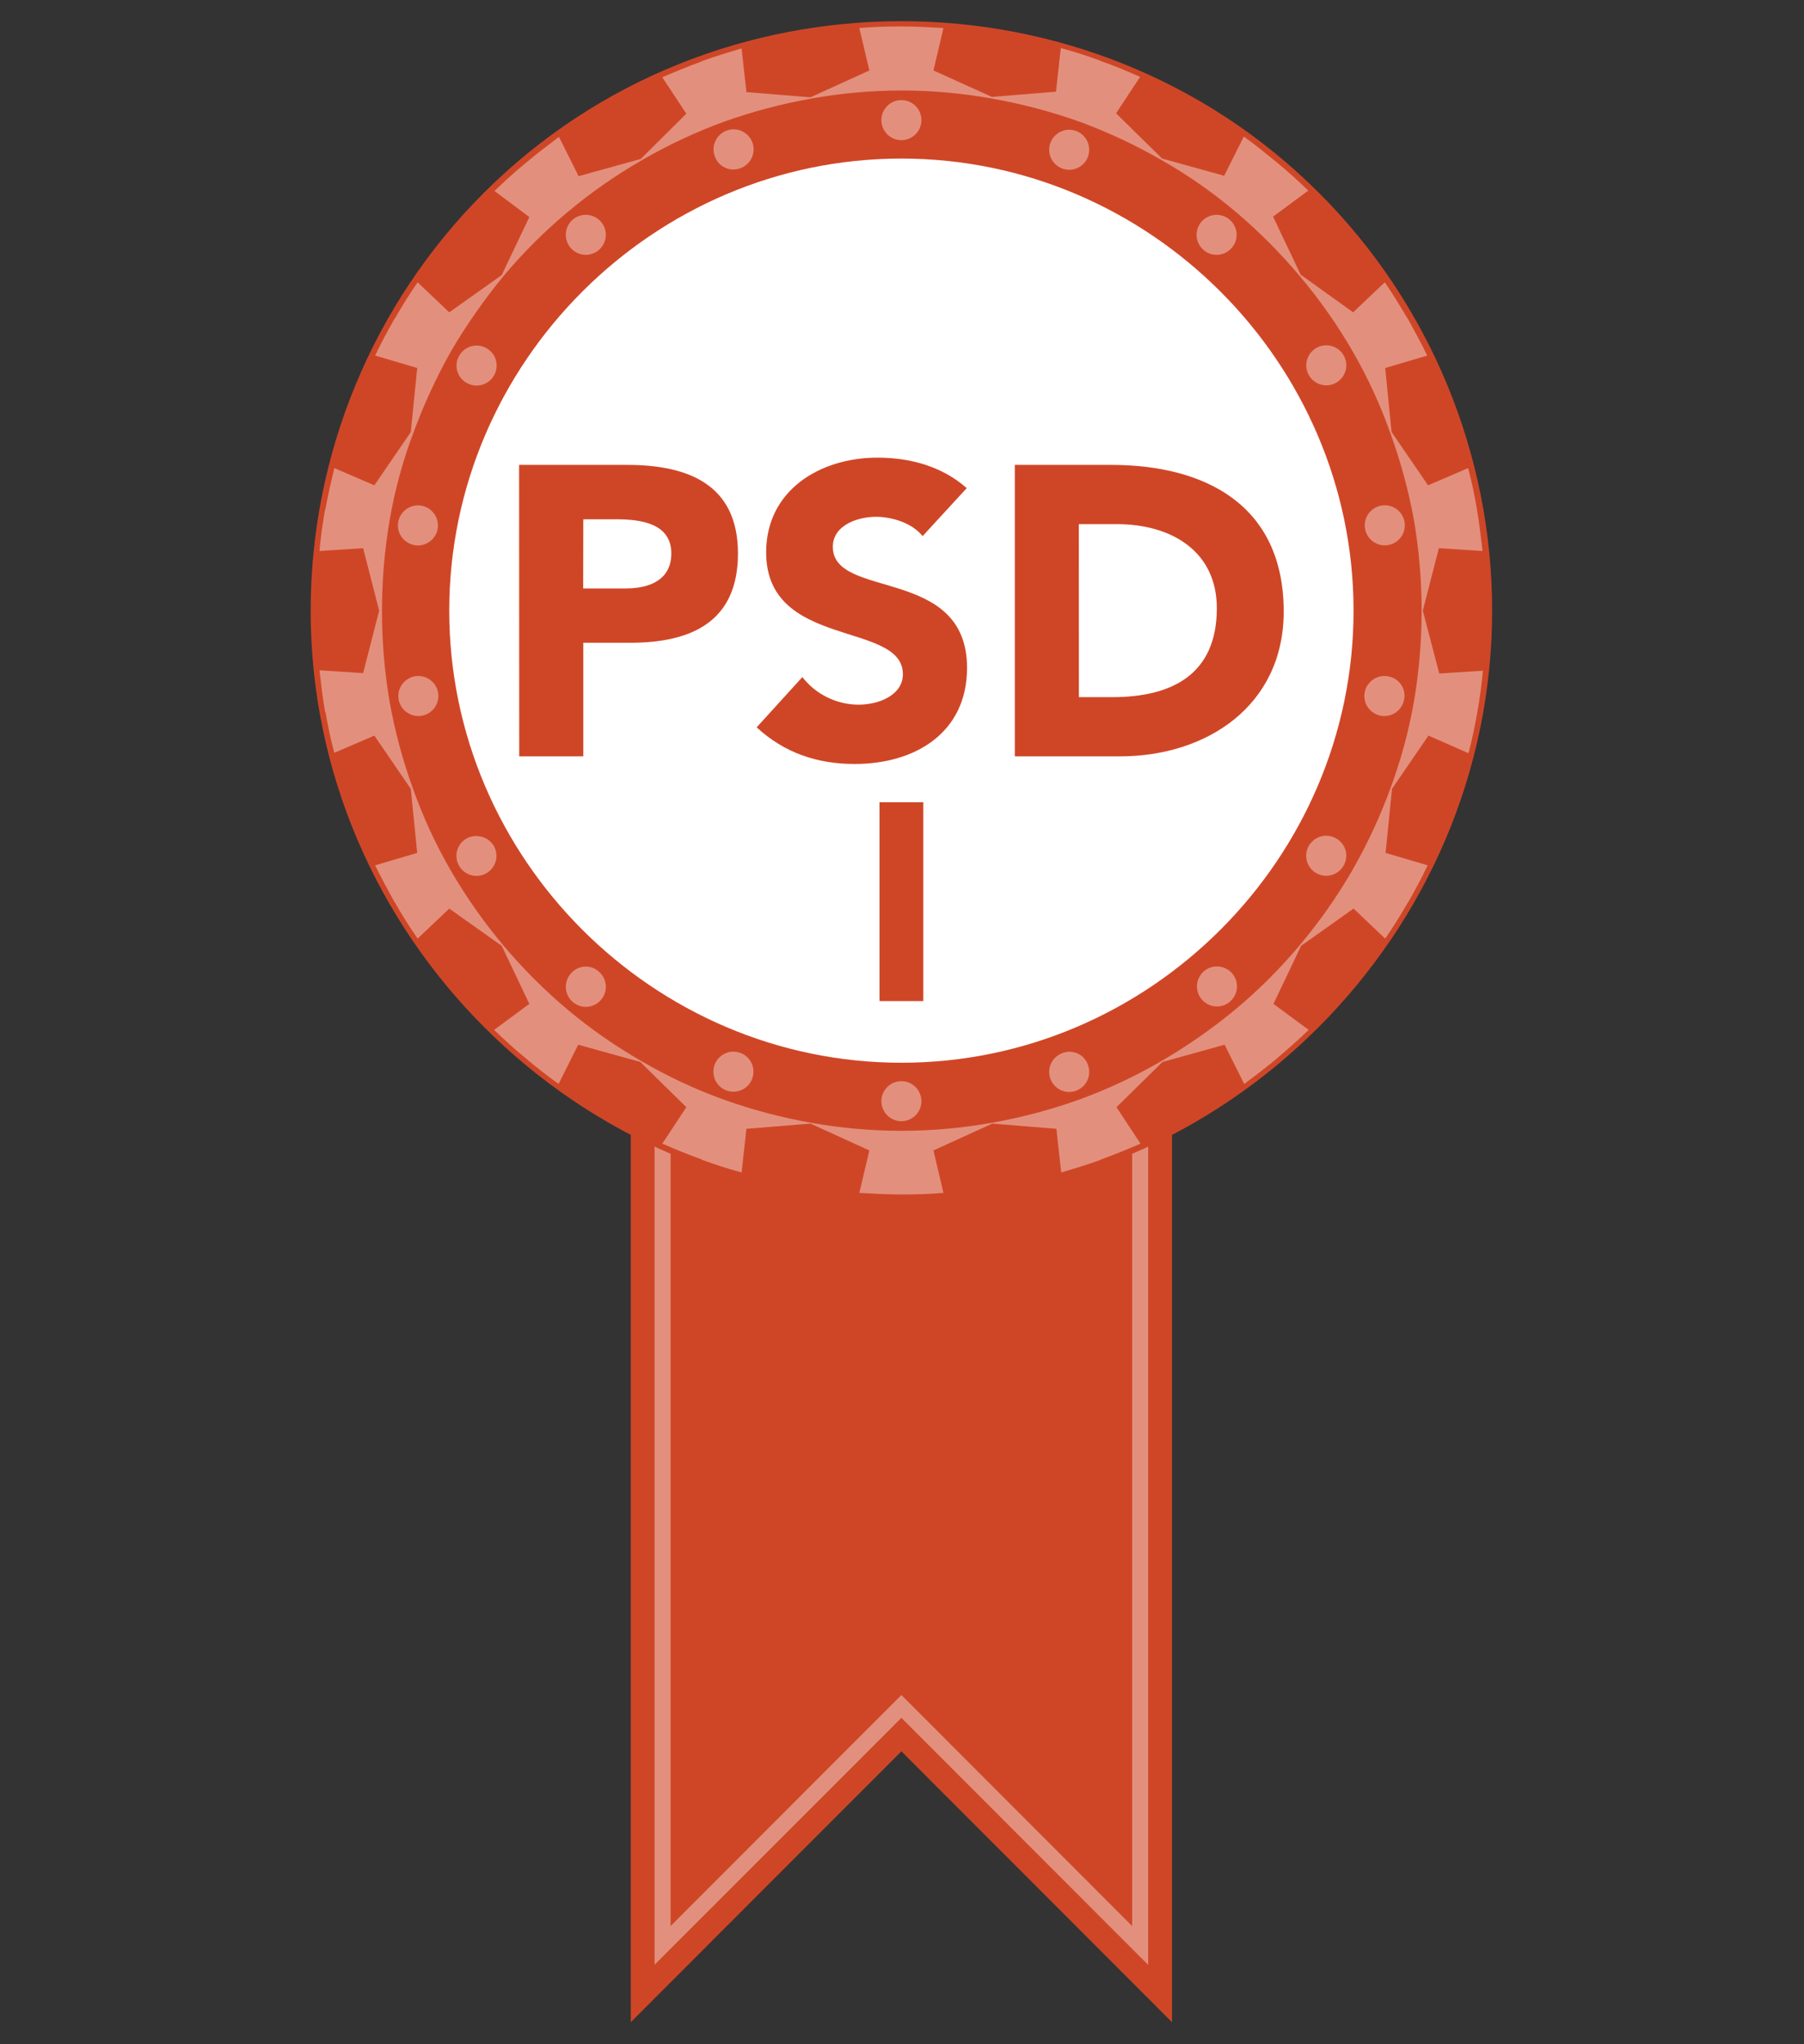 <?xml version="1.0" encoding="UTF-8" standalone="no"?>
<!DOCTYPE svg PUBLIC "-//W3C//DTD SVG 1.1//EN" "http://www.w3.org/Graphics/SVG/1.1/DTD/svg11.dtd">
<svg width="100%" height="100%" viewBox="0 0 150 170" version="1.1" xmlns="http://www.w3.org/2000/svg" xmlns:xlink="http://www.w3.org/1999/xlink" xml:space="preserve" xmlns:serif="http://www.serif.com/" style="fill-rule:evenodd;clip-rule:evenodd;stroke-linejoin:round;stroke-miterlimit:2;">
    <rect x="0" y="0" width="150" height="170" fill="#333333" stroke="none"/>
    <g id="Assessment_Badges" transform="matrix(0.333,0,0,0.333,25,0)">
        <path d="M82.43,182.42L82.43,505L150,437.36L217.56,505L217.56,182.42L82.43,182.42Z" style="fill:rgb(207,70,39);fill-rule:nonzero;"/>
        <path d="M207.62,192.36L207.62,481L152.83,426.14L150,423.3L147.17,426.13L92.37,481L92.37,192.36L207.62,192.36M211.62,188.36L88.37,188.36L88.37,490.65L150,429L211.62,490.69L211.62,188.36Z" style="fill:rgb(226,144,125);fill-rule:nonzero;"/>
        <path d="M254.3,48.2C197.081,-9.013 102.919,-9.013 45.7,48.2C18.048,75.851 2.497,113.395 2.497,152.5C2.497,233.416 69.08,300 149.997,300L150.003,300C230.92,300 297.503,233.416 297.503,152.5C297.503,113.395 281.952,75.851 254.3,48.2Z" style="fill:rgb(207,70,39);fill-rule:nonzero;"/>
        <circle cx="150" cy="30" r="5" style="fill:rgb(226,144,125);"/>
        <path d="M109.8,42C111.776,41.286 113.101,39.399 113.101,37.297C113.101,34.555 110.844,32.297 108.101,32.297C105.358,32.297 103.101,34.555 103.101,37.297C103.101,37.878 103.202,38.454 103.4,39C104.068,40.985 105.94,42.33 108.034,42.33C108.638,42.33 109.237,42.218 109.8,42Z" style="fill:rgb(226,144,125);fill-rule:nonzero;"/>
        <path d="M68,54.8C66.858,55.749 66.196,57.16 66.196,58.645C66.196,61.388 68.453,63.645 71.196,63.645C73.939,63.645 76.196,61.388 76.196,58.645C76.196,57.456 75.772,56.305 75,55.4C73.235,53.332 70.091,53.062 68,54.8Z" style="fill:rgb(226,144,125);fill-rule:nonzero;"/>
        <path d="M41.4,95.6C42.168,96.052 43.044,96.291 43.936,96.291C46.678,96.291 48.936,94.034 48.936,91.291C48.936,88.548 46.678,86.291 43.936,86.291C42.148,86.291 40.491,87.25 39.6,88.8C39.148,89.561 38.91,90.431 38.91,91.316C38.91,93.085 39.862,94.724 41.4,95.6Z" style="fill:rgb(226,144,125);fill-rule:nonzero;"/>
        <path d="M30.2,126.3C29.896,126.243 29.588,126.214 29.279,126.214C26.536,126.214 24.279,128.472 24.279,131.214C24.279,133.957 26.536,136.214 29.279,136.214C31.689,136.214 33.773,134.472 34.2,132.1C34.683,129.414 32.883,126.803 30.2,126.3Z" style="fill:rgb(226,144,125);fill-rule:nonzero;"/>
        <path d="M28.5,168.9C26.128,169.327 24.386,171.411 24.386,173.821C24.386,176.564 26.643,178.821 29.386,178.821C32.128,178.821 34.386,176.564 34.386,173.821C34.386,173.512 34.357,173.204 34.3,172.9C33.797,170.217 31.186,168.417 28.5,168.9Z" style="fill:rgb(226,144,125);fill-rule:nonzero;"/>
        <path d="M41.4,209.4C39.85,210.291 38.891,211.948 38.891,213.736C38.891,216.478 41.148,218.736 43.891,218.736C46.634,218.736 48.891,216.478 48.891,213.736C48.891,212.844 48.652,211.968 48.2,211.2C46.778,208.905 43.772,208.109 41.4,209.4Z" style="fill:rgb(226,144,125);fill-rule:nonzero;"/>
        <path d="M67.4,243.2C66.628,244.105 66.204,245.256 66.204,246.445C66.204,249.188 68.461,251.445 71.204,251.445C73.947,251.445 76.204,249.188 76.204,246.445C76.204,244.96 75.542,243.549 74.4,242.6C73.513,241.815 72.37,241.382 71.186,241.382C69.714,241.382 68.32,242.051 67.4,243.2Z" style="fill:rgb(226,144,125);fill-rule:nonzero;"/>
        <circle cx="108.06" cy="267.63" r="5" style="fill:rgb(226,144,125);"/>
        <path d="M150,270C147.257,270 145,272.257 145,275C145,277.743 147.257,280 150,280C152.743,280 155,277.743 155,275C155,272.257 152.743,270 150,270Z" style="fill:rgb(226,144,125);fill-rule:nonzero;"/>
        <path d="M190.2,263C188.224,263.714 186.899,265.601 186.899,267.703C186.899,270.445 189.156,272.703 191.899,272.703C194.642,272.703 196.899,270.445 196.899,267.703C196.899,267.122 196.798,266.546 196.6,266C195.95,264.011 194.082,262.658 191.99,262.658C191.377,262.658 190.77,262.774 190.2,263Z" style="fill:rgb(226,144,125);fill-rule:nonzero;"/>
        <path d="M225.6,242.5C224.458,243.449 223.796,244.86 223.796,246.345C223.796,249.088 226.053,251.345 228.796,251.345C231.539,251.345 233.796,249.088 233.796,246.345C233.796,245.156 233.372,244.005 232.6,243.1C230.835,241.032 227.691,240.762 225.6,242.5Z" style="fill:rgb(226,144,125);fill-rule:nonzero;"/>
        <path d="M258.6,209.4C257.832,208.948 256.956,208.709 256.064,208.709C253.322,208.709 251.064,210.966 251.064,213.709C251.064,216.452 253.322,218.709 256.064,218.709C257.852,218.709 259.509,217.75 260.4,216.2C260.852,215.439 261.09,214.569 261.09,213.684C261.09,211.915 260.138,210.276 258.6,209.4Z" style="fill:rgb(226,144,125);fill-rule:nonzero;"/>
        <path d="M280.2,152.5L284.2,136.9L295.1,137.6C294.7,134.1 294.3,130.6 293.7,127.2L293.7,127.1C293.1,123.6 292.4,120.2 291.5,116.9L281.5,121.2L272.4,107.9L270.8,91.9L281.3,88.8C279.8,85.7 278.1,82.6 276.4,79.5L276.3,79.5L276.3,79.4C274.5,76.4 272.7,73.4 270.7,70.5L262.8,78L249.7,68.6L242.8,54.1L251.6,47.6C249.1,45.2 246.5,42.8 243.8,40.6C241.1,38.4 238.4,36.2 235.5,34.1L230.6,43.9L215.1,39.6L203.6,28.3L209.6,19.2C206.4,17.8 203.2,16.4 199.9,15.3L199.8,15.3L199.8,15.2C196.5,14 193.2,12.9 189.8,12L188.6,22.9L172.6,24.2L158,17.6L160.5,7C157,6.8 153.5,6.6 150,6.6C146.5,6.6 143,6.7 139.5,7L142,17.6L127.3,24.3L111.3,23L110.1,12.1C106.7,13.1 103.4,14.1 100.1,15.3L100.1,15.4L100,15.4C96.7,16.6 93.5,17.9 90.3,19.3L96.3,28.4L84.9,39.7L69.4,44L64.5,34.2C61.7,36.3 58.9,38.4 56.2,40.7C53.5,42.9 50.9,45.3 48.4,47.7L57.1,54.2L50.2,68.7L37.1,78L29.2,70.5C27.2,73.4 25.4,76.3 23.6,79.4L23.6,79.5L23.5,79.5C21.8,82.5 20.1,85.6 18.6,88.8L29.1,91.9L27.5,107.9L18.4,121.2L8.4,116.9C7.6,120.3 6.8,123.7 6.2,127.1L6.2,127.2L6.1,127.2C5.5,130.6 5,134.1 4.7,137.6L15.6,136.9L19.6,152.5L15.6,168.1L4.7,167.4C5.1,170.9 5.5,174.4 6.1,177.8L6.2,177.8C6.8,181.3 7.5,184.7 8.4,188L18.4,183.7L27.5,197L29.1,213L18.6,216.1C20.1,219.2 21.8,222.3 23.5,225.4L23.6,225.4L23.6,225.5C25.3,228.5 27.2,231.5 29.2,234.4L37.1,226.9L50.2,236.2L57.1,250.7L48.3,257.2C50.8,259.6 53.4,262 56.1,264.2C58.8,266.5 61.5,268.6 64.4,270.7L69.3,260.9L84.8,265.2L96.3,276.5L90.3,285.6C93.5,287 96.7,288.3 100,289.5L100.1,289.5L100.1,289.6C103.4,290.8 106.7,291.9 110.1,292.8L111.3,281.9L127.3,280.6L142,287.3L139.5,297.9C143,298.1 146.5,298.3 150,298.3C153.5,298.3 157,298.2 160.5,297.9L158,287.3L172.7,280.6L188.7,281.9L189.9,292.8C193.3,291.8 196.6,290.8 199.9,289.6L199.9,289.5L200,289.5C203.3,288.3 206.5,287 209.7,285.6L203.7,276.5L215.2,265.2L230.7,260.9L235.6,270.7C238.4,268.6 241.2,266.5 243.9,264.2C246.6,261.9 249.2,259.6 251.7,257.2L242.9,250.7L249.8,236.2L262.9,226.9L270.8,234.4C272.8,231.5 274.6,228.6 276.4,225.5L276.4,225.4L276.5,225.4C278.2,222.4 279.9,219.3 281.4,216.1L270.9,213L272.5,197L281.6,183.7L291.6,188.1C292.5,184.7 293.2,181.3 293.8,177.9C294.4,174.5 294.9,171 295.2,167.5L284.3,168.2L280.2,152.5ZM278,175.1C276.706,182.532 274.731,189.83 272.1,196.9C269.497,204.03 266.286,210.922 262.5,217.5C258.711,224.032 254.362,230.222 249.5,236C244.652,241.798 239.298,247.152 233.5,252C227.667,256.836 221.446,261.184 214.9,265C208.363,268.798 201.503,272.011 194.4,274.6C187.277,277.15 179.951,279.09 172.5,280.4C157.619,283.067 142.381,283.067 127.5,280.4C120.049,279.09 112.723,277.15 105.6,274.6C98.489,272.031 91.627,268.817 85.1,265C78.566,261.253 72.375,256.936 66.6,252.1C55.025,242.35 45.214,230.679 37.6,217.6C33.807,211.075 30.626,204.212 28.1,197.1C25.502,189.985 23.528,182.657 22.2,175.2C19.667,160.24 19.667,144.96 22.2,130C23.468,122.562 25.444,115.262 28.1,108.2C30.71,101.09 33.887,94.201 37.6,87.6C41.447,81.074 45.793,74.855 50.6,69C55.448,63.202 60.802,57.848 66.6,53C72.408,48.131 78.632,43.781 85.2,40C91.737,36.202 98.597,32.989 105.7,30.4C112.823,27.85 120.149,25.91 127.6,24.6C142.448,21.933 157.652,21.933 172.5,24.6C179.984,25.91 187.343,27.85 194.5,30.4C201.595,33.009 208.453,36.22 215,40C221.59,43.746 227.817,48.098 233.6,53C239.376,57.908 244.728,63.294 249.6,69.1C254.462,74.878 258.811,81.068 262.6,87.6C266.394,94.159 269.575,101.055 272.1,108.2C274.685,115.285 276.659,122.578 278,130C280.533,144.926 280.533,160.174 278,175.1Z" style="fill:rgb(226,144,125);fill-rule:nonzero;"/>
        <path d="M271.5,168.9C271.202,168.845 270.9,168.818 270.597,168.818C267.854,168.818 265.597,171.075 265.597,173.818C265.597,176.561 267.854,178.818 270.597,178.818C272.971,178.818 275.034,177.127 275.5,174.8C275.582,174.443 275.623,174.078 275.623,173.712C275.623,171.322 273.862,169.267 271.5,168.9Z" style="fill:rgb(226,144,125);fill-rule:nonzero;"/>
        <circle cx="270.7" cy="131.19" r="5" style="fill:rgb(226,144,125);"/>
        <path d="M253.6,86.9C252.05,87.791 251.091,89.448 251.091,91.236C251.091,93.978 253.348,96.236 256.091,96.236C258.834,96.236 261.091,93.978 261.091,91.236C261.091,90.344 260.852,89.468 260.4,88.7C259.019,86.353 255.961,85.543 253.6,86.9Z" style="fill:rgb(226,144,125);fill-rule:nonzero;"/>
        <path d="M224.9,55.4C224.128,56.305 223.704,57.456 223.704,58.645C223.704,61.388 225.961,63.645 228.704,63.645C231.447,63.645 233.704,61.388 233.704,58.645C233.704,57.16 233.042,55.749 231.9,54.8C229.809,53.062 226.665,53.332 224.9,55.4Z" style="fill:rgb(226,144,125);fill-rule:nonzero;"/>
        <path d="M193.6,32.7C193.054,32.502 192.478,32.401 191.897,32.401C189.155,32.401 186.897,34.658 186.897,37.401C186.897,40.144 189.155,42.401 191.897,42.401C193.999,42.401 195.886,41.076 196.6,39.1C197.531,36.522 196.178,33.633 193.6,32.7Z" style="fill:rgb(226,144,125);fill-rule:nonzero;"/>
        <path d="M262.9,152.5C262.9,214.435 211.935,265.4 150,265.4C88.065,265.4 37.1,214.435 37.1,152.5C37.1,90.565 88.065,39.6 150,39.6C211.935,39.6 262.9,90.565 262.9,152.5Z" style="fill:white;fill-rule:nonzero;"/>
        <path d="M54.54,116.1L81.54,116.1C96.65,116.1 109.19,120.93 109.19,138.21C109.19,155.28 97.58,160.52 82.26,160.52L70.57,160.52L70.57,188.89L54.57,188.89L54.54,116.1ZM70.54,146.95L81.24,146.95C86.89,146.95 92.55,144.95 92.55,138.21C92.55,130.7 84.94,129.68 78.77,129.68L70.57,129.68L70.54,146.95Z" style="fill:rgb(207,70,39);fill-rule:nonzero;"/>
        <path d="M155.29,133.89C152.72,130.6 147.58,129.06 143.67,129.06C139.15,129.06 132.88,131.12 132.88,136.56C132.88,149.83 166.39,141.29 166.39,166.79C166.39,183.04 153.39,190.79 138.33,190.79C128.98,190.79 120.75,188.01 113.86,181.64L125.27,169.09C128.629,173.411 133.797,175.954 139.27,175.98C144.51,175.98 150.37,173.52 150.37,168.37C150.37,155.01 116.23,162.21 116.23,137.94C116.23,122.41 129.71,114.29 143.99,114.29C152.22,114.29 160.13,116.45 166.31,121.9L155.29,133.89Z" style="fill:rgb(207,70,39);fill-rule:nonzero;"/>
        <path d="M178.32,116.1L202.38,116.1C225.82,116.1 245.46,126.1 245.46,152.71C245.46,176.25 226.23,188.89 204.54,188.89L178.32,188.89L178.32,116.1ZM194.32,174.1L202.65,174.1C217.55,174.1 228.76,168.45 228.76,151.89C228.76,137.6 217.35,130.89 203.76,130.89L194.3,130.89L194.32,174.1Z" style="fill:rgb(207,70,39);fill-rule:nonzero;"/>
        <rect x="144.53" y="200.34" width="10.94" height="49.66" style="fill:rgb(207,70,39);fill-rule:nonzero;"/>
    </g>
</svg>
